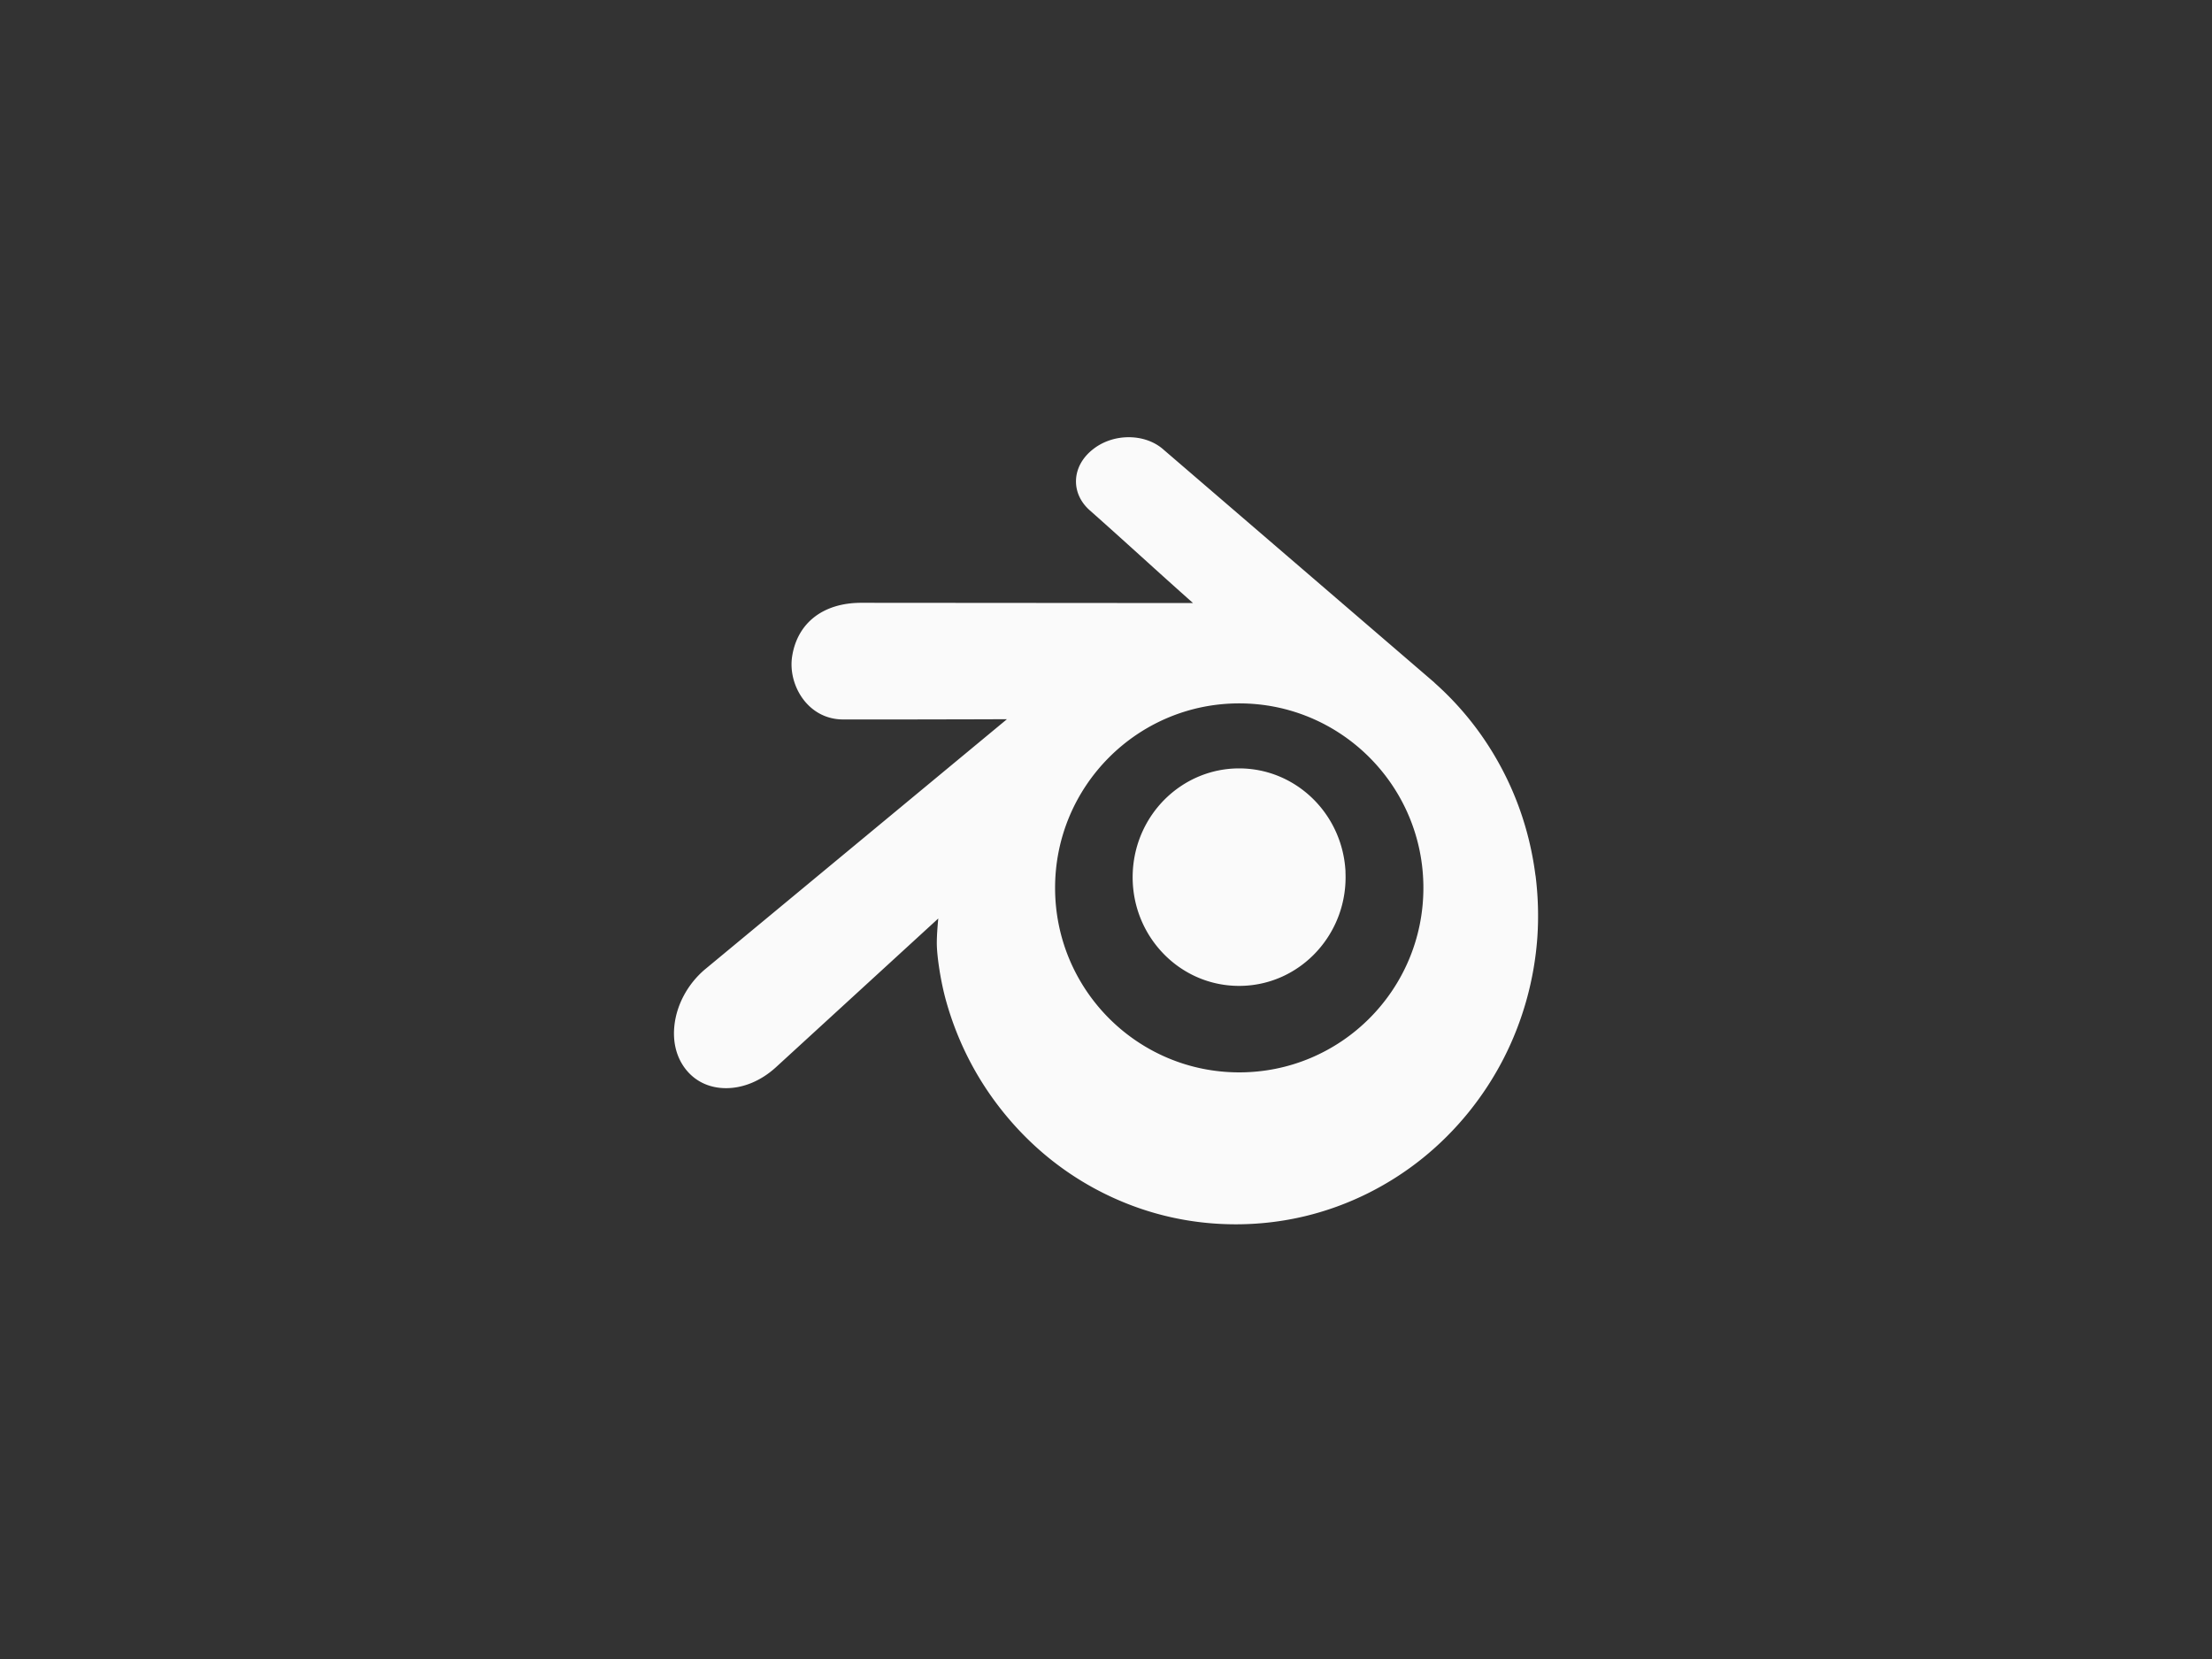 <?xml version="1.0" encoding="UTF-8" standalone="no" ?>
<!DOCTYPE svg PUBLIC "-//W3C//DTD SVG 1.1//EN" "http://www.w3.org/Graphics/SVG/1.1/DTD/svg11.dtd">
<svg xmlns="http://www.w3.org/2000/svg" xmlns:xlink="http://www.w3.org/1999/xlink" version="1.1" width="640" height="480" viewBox="0 0 640 480" xml:space="preserve">
<rect x="0" y="0" width="640" height="480" fill="#333333" stroke="none"/>
<desc>Created with Fabric.js 3.6.6</desc>
<defs>
</defs>
<g transform="matrix(1 0 0 1 320.01 240.36)"  >
<path style="stroke: none; stroke-width: 1; stroke-dasharray: none; stroke-linecap: butt; stroke-dashoffset: 0; stroke-linejoin: miter; stroke-miterlimit: 4; fill: rgb(250,250,250); fill-rule: nonzero; opacity: 1;"  transform=" translate(-255.52, -207.87)" d="m 379.77 220.83 c -1.47 -11.55 -5.04 -22.52 -10.63 -32.57 c -4.87 -8.78 -11.13 -16.58 -18.59 -23.21 l 0.02 -0.02 l -78.38 -67.4 a 2.24 2.5 0 0 0 -0.18 -0.16 c -2.6 -2.24 -6.13 -3.46 -9.93 -3.46 c -3.8 0 -7.47 1.23 -10.31 3.47 c -3.07 2.39 -4.82 5.58 -4.94 8.96 c -0.11 3.16 1.23 6.2 3.8 8.56 c 5.04 4.46 10.07 9.01 15.12 13.57 c 4.89 4.43 9.93 8.98 14.94 13.42 l -95.99 -0.07 c -10.98 0 -18.45 5.77 -19.99 15.44 c -0.68 4.23 0.52 8.89 3.18 12.45 c 2.83 3.78 6.93 5.86 11.56 5.86 l 7.32 0.01 c 10.11 0 20.26 -0.03 30.41 -0.05 l 9.67 -0.03 l -87.12 72.17 l -0.34 0.28 c -4.87 4.17 -8.05 10.03 -8.74 16.06 c -0.52 4.57 0.43 8.75 2.75 12.08 c 2.77 3.97 7.09 6.16 12.18 6.16 c 4.99 0 10.09 -2.12 14.35 -5.98 l 47.05 -43.11 c -0.2 2.1 -0.45 5.19 -0.42 7.43 c 0.05 3.55 1.07 10.67 2.69 16.45 c 3.33 11.88 8.93 22.76 16.66 32.3 c 8.04 9.93 17.84 17.81 29.11 23.4 c 11.92 5.9 24.73 8.9 38.08 8.9 l 0.13 0 c 13.39 -0.03 26.24 -3.08 38.2 -9.05 c 11.29 -5.66 21.08 -13.57 29.1 -23.5 c 7.72 -9.59 13.32 -20.48 16.64 -32.35 a 73.93 82.79 0 0 0 3.14 -18.08 c 0.41 -5.93 0.23 -11.97 -0.52 -17.94 z m -85.71 56.95 c -29.42 0 -53.28 -23.9 -53.28 -53.38 c 0 -29.48 23.86 -53.38 53.28 -53.38 c 29.42 0 53.28 23.9 53.28 53.38 c 0 29.48 -23.86 53.38 -53.28 53.38 z m 30.73 -58.07 c 0.43 8.8 -2.71 16.97 -8.22 23.02 c -5.61 6.16 -13.61 10.03 -22.55 10.03 c -8.94 0 -16.95 -3.87 -22.55 -10.03 c -5.51 -6.05 -8.64 -14.22 -8.21 -23.01 c 0.43 -8.55 4.15 -16.09 9.76 -21.43 c 5.52 -5.25 12.92 -8.46 21.01 -8.46 c 8.09 0 15.49 3.2 21.01 8.46 c 5.61 5.34 9.33 12.88 9.77 21.43 z" stroke-linecap="round" />
</g>
</svg>